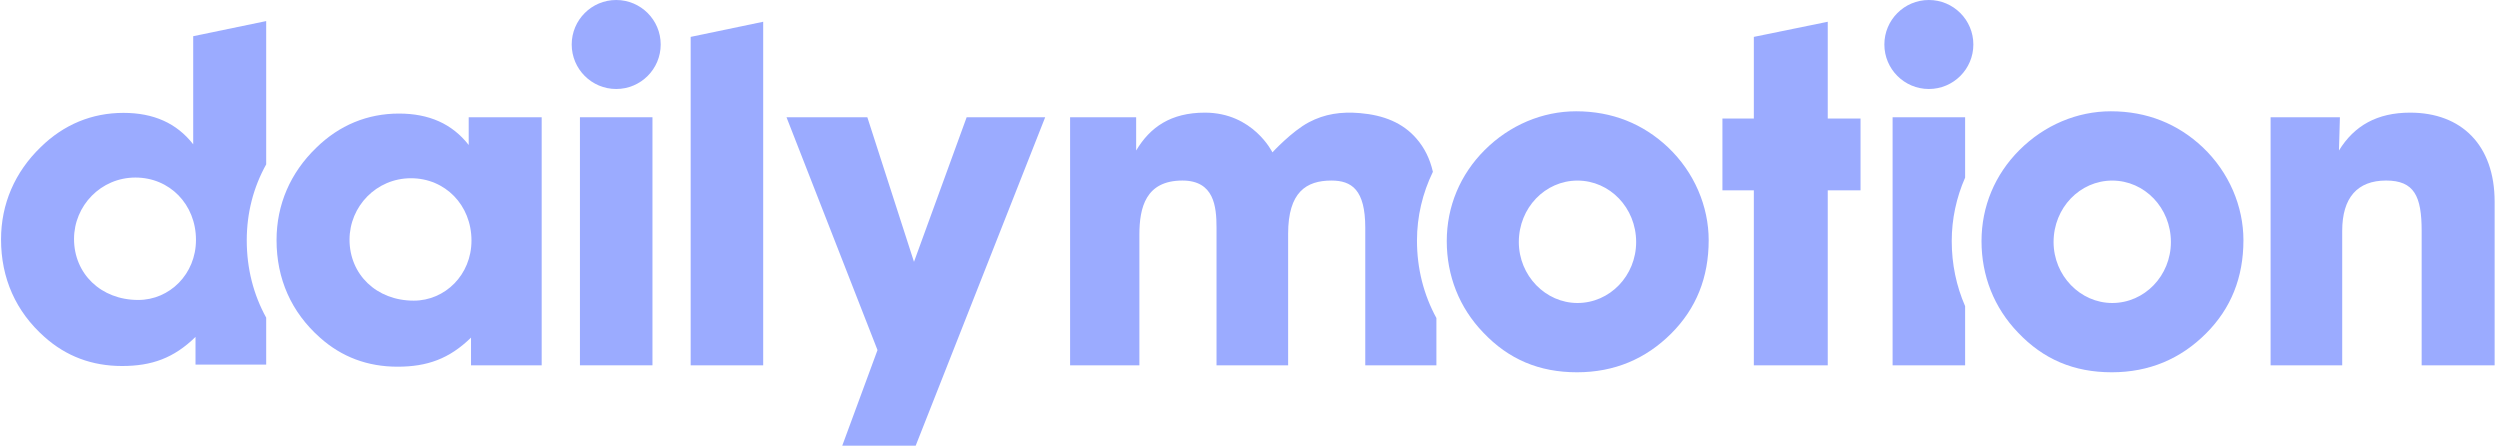 <svg xmlns="http://www.w3.org/2000/svg" width="359" height="64" fill="none" viewBox="0 0 359 64"><path fill="#9BABFF" d="M303.317 43.51C307.961 43.51 311.741 39.595 311.741 34.754C311.741 29.845 307.961 25.931 303.317 25.931C298.674 25.931 294.894 29.845 294.894 34.754C294.894 39.595 298.74 43.51 303.317 43.51ZM289.985 21.553C293.565 17.971 298.275 15.981 303.118 15.981C308.292 15.981 312.736 17.773 316.319 21.155C320.098 24.737 322.157 29.646 322.157 34.488C322.157 39.861 320.366 44.306 316.783 47.888C313.135 51.536 308.623 53.459 303.252 53.459C297.812 53.459 293.434 51.602 289.786 47.755C286.335 44.173 284.546 39.595 284.546 34.621C284.546 29.646 286.468 25.069 289.985 21.553Z"/><path fill="#9BABFF" d="M226.527 43.51C231.17 43.51 234.951 39.595 234.951 34.754C234.951 29.845 231.17 25.931 226.527 25.931C221.884 25.931 218.103 29.845 218.103 34.754C218.103 39.595 221.951 43.51 226.527 43.51ZM213.194 21.553C216.776 17.971 221.485 15.981 226.328 15.981C231.503 15.981 235.947 17.773 239.528 21.155C243.309 24.737 245.367 29.646 245.367 34.488C245.367 39.861 243.575 44.306 239.994 47.888C236.344 51.536 231.834 53.459 226.461 53.459C221.021 53.459 216.644 51.602 212.995 47.755C209.546 44.173 207.755 39.595 207.755 34.621C207.755 29.646 209.679 25.069 213.194 21.553Z"/><path fill="#9BABFF" d="M99.18 52.462H109.594V3.124L99.18 5.296V52.462Z"/><path fill="#9BABFF" d="M83.279 52.458H93.694V16.838H83.279V52.458Z"/><path fill="#9BABFF" d="M88.487 0C84.958 0 82.097 2.861 82.097 6.389C82.097 9.918 84.958 12.779 88.487 12.779C92.015 12.779 94.876 9.918 94.876 6.389C94.876 2.861 92.015 0 88.487 0Z"/><path fill="#9BABFF" d="M131.249 37.6L124.55 16.838H112.942L126.01 50.27L120.947 64H131.493L150.088 16.838H138.811L131.249 37.6Z"/><path fill="#9BABFF" d="M19.851 43.074C14.478 43.074 10.631 39.293 10.631 34.318C10.631 29.542 14.478 25.496 19.453 25.496C24.361 25.496 28.142 29.343 28.142 34.451C28.142 39.36 24.361 43.074 19.851 43.074ZM35.434 34.512C35.434 30.581 36.389 26.894 38.225 23.605V3.027L27.744 5.198V20.72C25.356 17.669 22.04 16.209 17.728 16.209C13.217 16.209 9.171 17.868 5.855 21.118C2.14 24.7 0.15 29.277 0.15 34.385C0.15 39.957 2.273 44.733 6.385 48.381C9.503 51.167 13.217 52.559 17.529 52.559C21.774 52.559 24.959 51.432 28.076 48.381V52.361H38.225V45.616C36.398 42.304 35.434 38.564 35.434 34.512Z"/><path fill="#9BABFF" d="M205.765 24.67C205.322 22.771 204.573 21.267 203.434 19.936C201.454 17.62 198.665 16.531 195.306 16.243C192.577 16.009 190.225 16.359 187.958 17.556C185.505 18.851 182.719 21.879 182.719 21.879C182.719 21.879 179.951 16.175 173.025 16.175C168.137 16.175 165.155 18.249 163.151 21.614V16.838H153.666V52.458H163.616V33.704C163.616 29.801 164.524 25.927 169.794 25.927C174.339 25.927 174.693 29.629 174.693 32.703V52.458H184.975V33.582C184.975 27.567 187.59 25.928 191.194 25.928C194.101 25.928 196.052 27.243 196.052 32.703V52.458H206.268V45.67C204.441 42.324 203.478 38.566 203.478 34.549C203.478 31.072 204.284 27.72 205.765 24.67Z"/><path fill="#9BABFF" d="M262.465 3.124L251.851 5.296V17.019H247.341V27.328H251.851V52.458H262.465V27.328H267.174V17.019H262.465V3.124Z"/><path fill="#9BABFF" d="M276.984 12.779C280.514 12.779 283.374 9.918 283.374 6.389C283.374 2.861 280.514 0 276.984 0C273.455 0 270.595 2.861 270.595 6.389C270.595 9.918 273.455 12.779 276.984 12.779Z"/><path fill="#9BABFF" d="M282.191 25.509V16.838H271.777V52.458H282.191V43.961C280.936 41.08 280.269 37.941 280.269 34.621C280.269 31.434 280.941 28.35 282.191 25.509Z"/><path fill="#9BABFF" d="M346.093 16.175C341.381 16.175 338.066 18.032 335.876 21.614L336.01 16.838H326.058V52.458H336.341V33.156C336.341 28.38 338.529 25.925 342.642 25.925C346.689 25.925 347.75 28.181 347.75 33.156V52.458H358.23V28.977C358.23 20.818 353.455 16.175 346.093 16.175Z"/><path fill="#9BABFF" d="M59.413 43.173C63.923 43.173 67.704 39.457 67.704 34.549C67.704 29.441 63.923 25.595 59.015 25.595C54.04 25.595 50.192 29.64 50.192 34.416C50.192 39.391 54.04 43.173 59.413 43.173ZM67.638 48.479C64.52 51.53 61.336 52.658 57.091 52.658C52.779 52.658 49.065 51.264 45.947 48.479C41.835 44.83 39.712 40.054 39.712 34.482C39.712 29.376 41.702 24.798 45.416 21.217C48.733 17.966 52.779 16.308 57.29 16.308C61.601 16.308 64.918 17.767 67.306 20.819V16.838H77.786V52.458H67.638V48.479Z"/></svg>